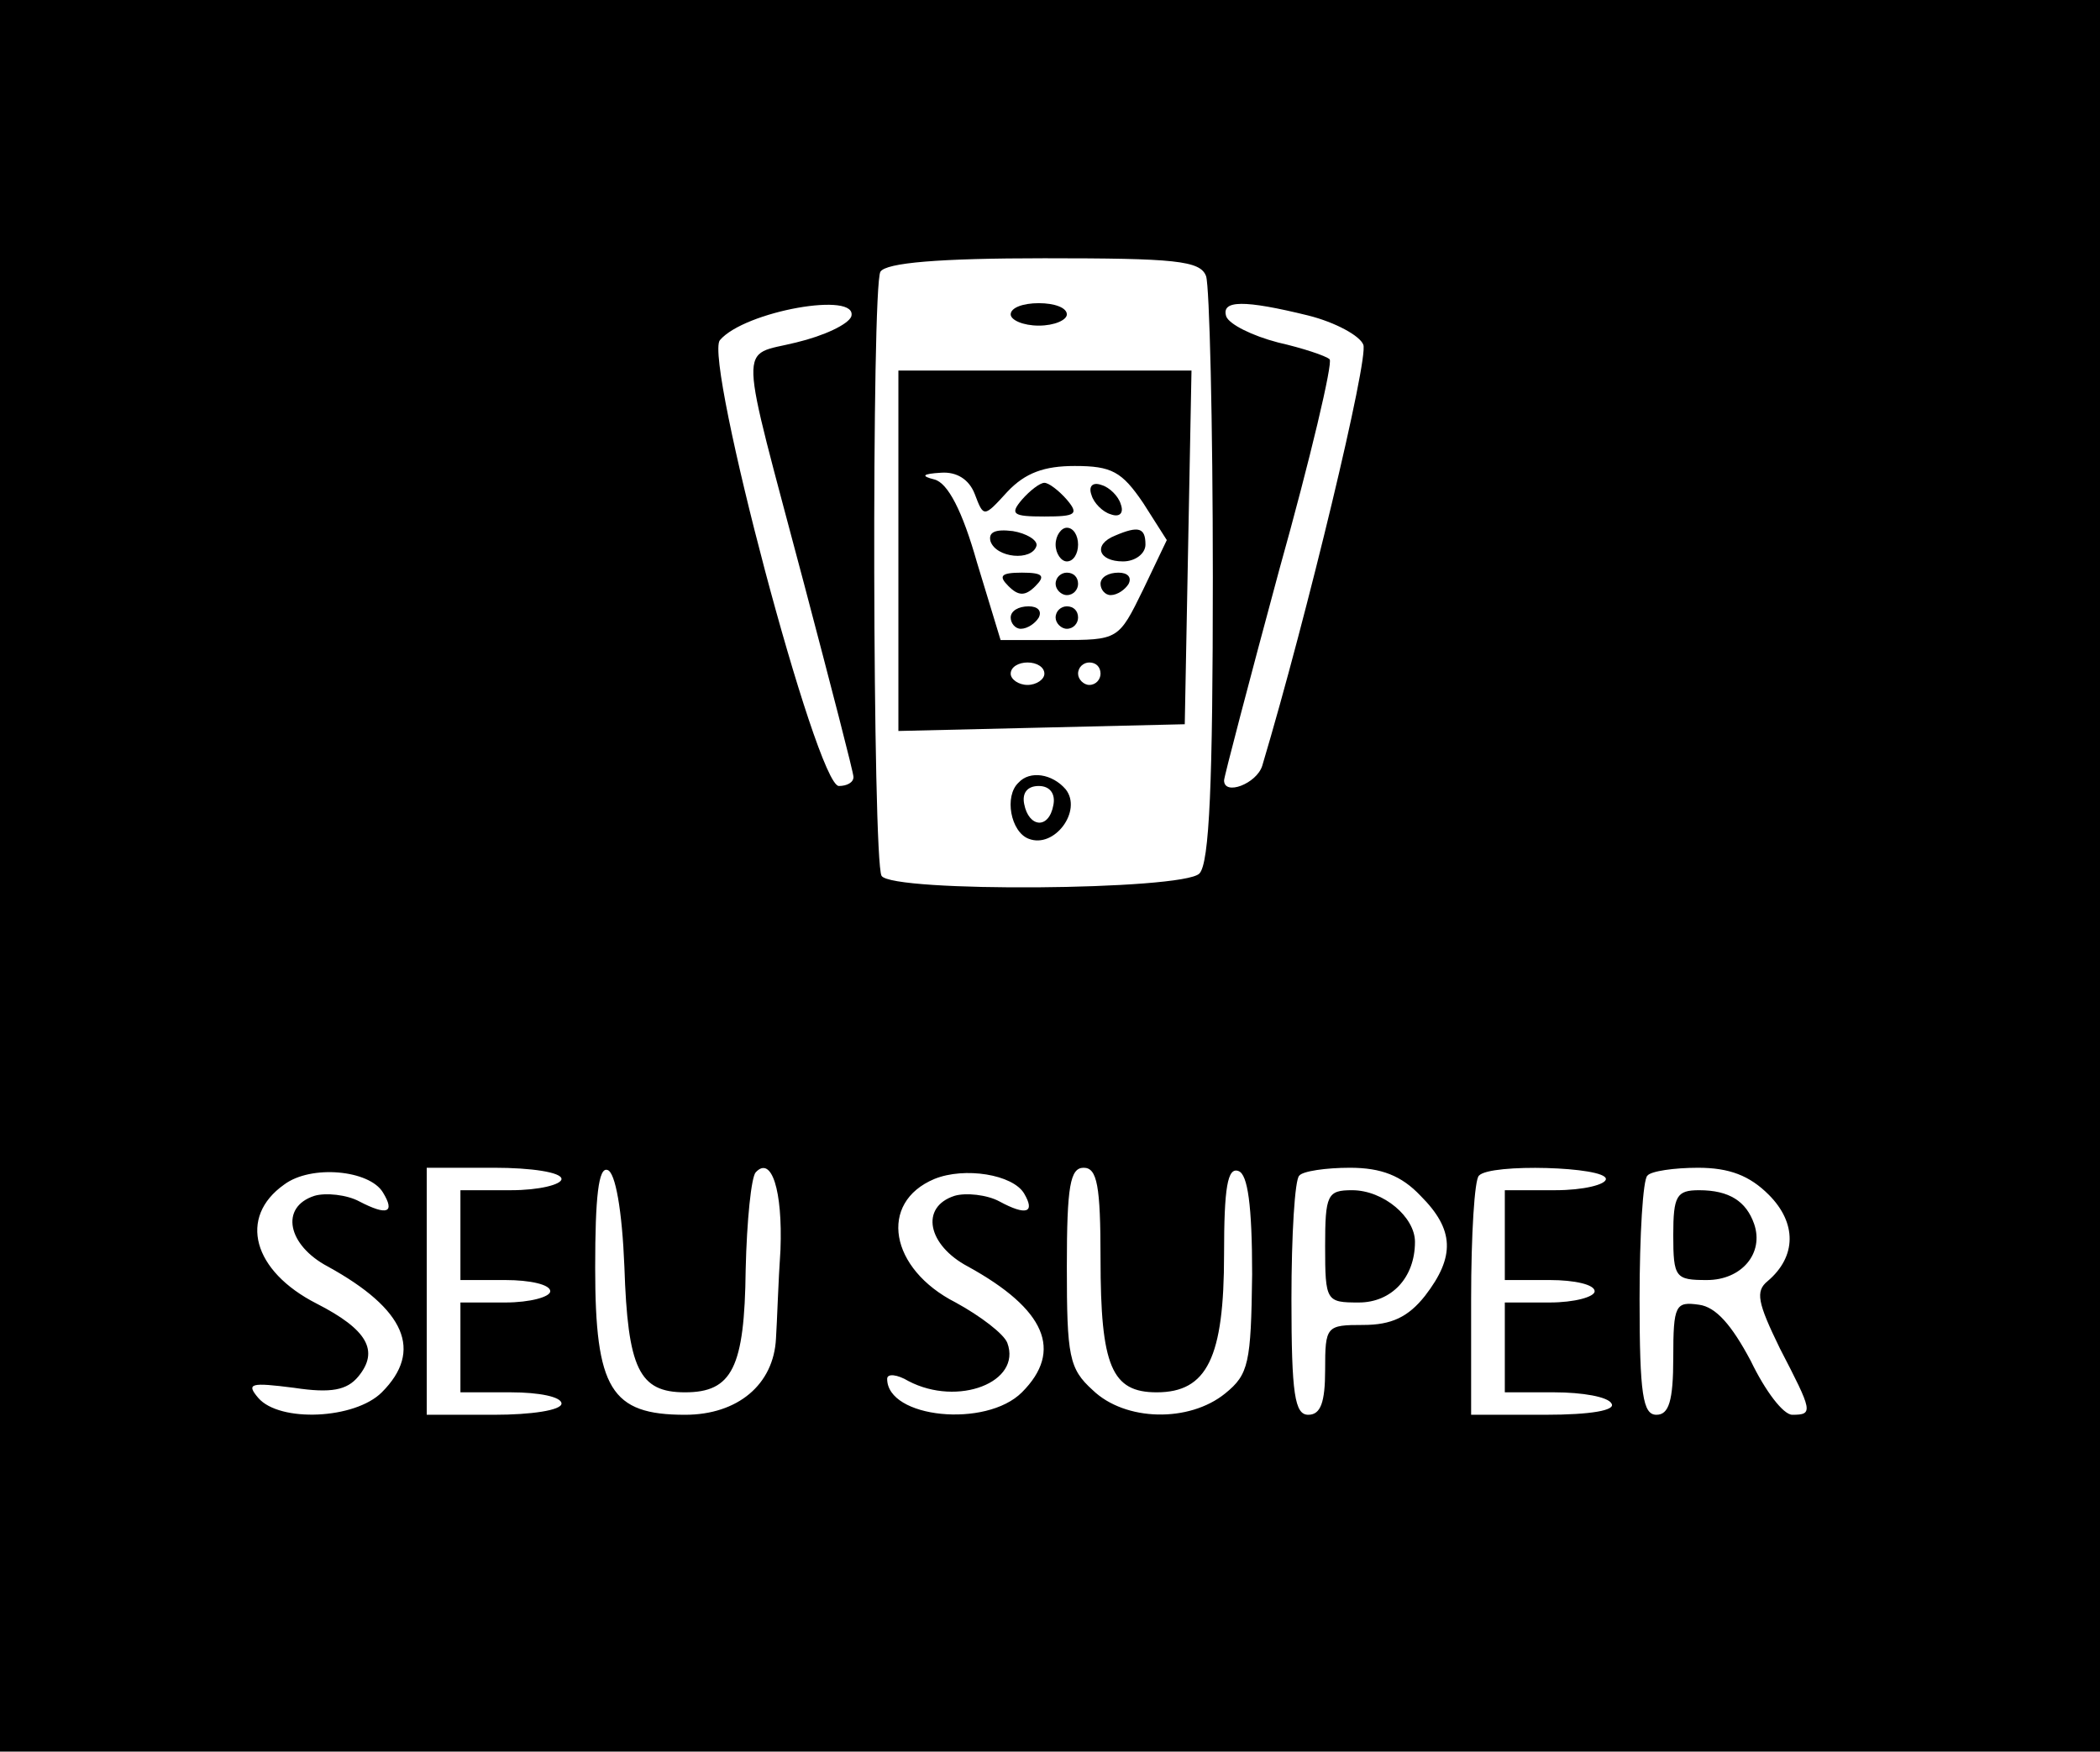 <?xml version="1.0" standalone="no"?>
<!DOCTYPE svg PUBLIC "-//W3C//DTD SVG 20010904//EN"
 "http://www.w3.org/TR/2001/REC-SVG-20010904/DTD/svg10.dtd">
<svg version="1.0" xmlns="http://www.w3.org/2000/svg"
 width="187pt" height="156pt" viewBox="0 0 187 156"
 preserveAspectRatio="xMidYMid meet">

<g transform="translate(0,156) scale(0.1,-0.1)"
fill="#000000" stroke="none">
<path d="M0 780 l0 -780 935 0 935 0 0 780 0 780 -935 0 -935 0 0 -780z m1074
534 c3 -9 6 -129 6 -268 0 -183 -3 -255 -12 -264 -15 -15 -274 -17 -283 -2 -8
14 -9 525 -1 538 5 8 52 12 146 12 116 0 139 -2 144 -16z m-316 -36 c-3 -7
-24 -17 -49 -23 -52 -13 -52 8 7 -215 24 -91 44 -168 44 -172 0 -5 -6 -8 -13
-8 -20 0 -120 379 -106 397 22 26 124 44 117 21z m407 1 c24 -6 46 -18 49 -26
5 -12 -50 -241 -90 -375 -5 -16 -34 -27 -34 -13 0 3 22 87 49 187 28 100 48
185 45 188 -3 3 -24 10 -46 15 -23 6 -43 16 -46 23 -5 15 16 15 73 1z m-824
-781 c11 -18 4 -21 -21 -8 -11 6 -30 8 -40 5 -31 -10 -24 -44 12 -63 69 -38
85 -75 48 -112 -24 -24 -91 -27 -110 -5 -11 13 -7 14 32 9 33 -5 47 -2 57 10
19 23 8 42 -37 65 -57 29 -70 77 -29 106 24 18 76 13 88 -7z m159 12 c0 -5
-20 -10 -45 -10 l-45 0 0 -40 0 -40 40 0 c22 0 40 -4 40 -10 0 -5 -18 -10 -40
-10 l-40 0 0 -40 0 -40 45 0 c25 0 45 -4 45 -10 0 -6 -27 -10 -60 -10 l-60 0
0 110 0 110 60 0 c33 0 60 -4 60 -10z m56 -78 c3 -91 13 -112 54 -112 42 0 53
22 54 109 1 44 5 83 9 87 14 15 24 -16 22 -69 -2 -29 -3 -64 -4 -79 -2 -41
-34 -68 -81 -68 -66 0 -80 23 -80 131 0 63 3 90 11 87 7 -2 13 -36 15 -86z
m356 65 c10 -17 2 -20 -22 -7 -11 6 -30 8 -40 5 -31 -10 -24 -44 12 -63 69
-38 85 -75 48 -112 -32 -32 -120 -23 -120 12 0 5 9 4 19 -2 44 -23 101 -1 88
34 -3 8 -24 24 -46 36 -59 30 -69 89 -19 110 27 11 70 4 80 -13z m68 -58 c0
-96 10 -119 50 -119 45 0 60 31 60 123 0 59 3 78 13 74 8 -3 12 -30 12 -92 -1
-79 -3 -89 -24 -106 -32 -26 -89 -25 -118 3 -21 19 -23 30 -23 110 0 72 3 88
15 88 12 0 15 -16 15 -81z m285 56 c30 -30 31 -54 4 -89 -15 -19 -30 -26 -55
-26 -33 0 -34 -1 -34 -40 0 -29 -4 -40 -15 -40 -12 0 -15 18 -15 103 0 57 3
107 7 110 3 4 24 7 45 7 28 0 46 -7 63 -25z m165 15 c0 -5 -20 -10 -45 -10
l-45 0 0 -40 0 -40 40 0 c22 0 40 -4 40 -10 0 -5 -18 -10 -40 -10 l-40 0 0
-40 0 -40 44 0 c25 0 48 -4 51 -10 4 -6 -18 -10 -59 -10 l-66 0 0 103 c0 57 3
107 7 110 10 11 113 8 113 -3z m145 -14 c25 -25 25 -55 -1 -77 -11 -9 -9 -19
11 -60 29 -56 30 -59 11 -59 -8 0 -24 21 -37 48 -17 32 -31 48 -46 50 -21 3
-23 0 -23 -47 0 -39 -4 -51 -15 -51 -12 0 -15 18 -15 103 0 57 3 107 7 110 3
4 24 7 45 7 28 0 46 -7 63 -24z"/>
<path d="M900 1280 c0 -5 11 -10 25 -10 14 0 25 5 25 10 0 6 -11 10 -25 10
-14 0 -25 -4 -25 -10z"/>
<path d="M800 1070 l0 -161 128 3 127 3 3 158 3 157 -131 0 -130 0 0 -160z
m218 42 l21 -33 -21 -44 c-22 -45 -22 -45 -75 -45 l-52 0 -21 69 c-13 46 -26
71 -38 74 -12 3 -11 5 6 6 14 1 25 -6 30 -19 8 -21 8 -21 29 2 16 17 33 23 60
23 33 0 42 -5 61 -33z m-88 -152 c0 -5 -7 -10 -15 -10 -8 0 -15 5 -15 10 0 6
7 10 15 10 8 0 15 -4 15 -10z m50 0 c0 -5 -4 -10 -10 -10 -5 0 -10 5 -10 10 0
6 5 10 10 10 6 0 10 -4 10 -10z"/>
<path d="M910 1115 c-11 -13 -8 -15 20 -15 28 0 31 2 20 15 -7 8 -16 15 -20
15 -4 0 -13 -7 -20 -15z"/>
<path d="M972 1119 c2 -7 10 -15 17 -17 8 -3 12 1 9 9 -2 7 -10 15 -17 17 -8
3 -12 -1 -9 -9z"/>
<path d="M882 1078 c5 -15 37 -18 41 -4 1 5 -9 11 -21 13 -16 2 -22 -1 -20 -9z"/>
<path d="M940 1075 c0 -8 5 -15 10 -15 6 0 10 7 10 15 0 8 -4 15 -10 15 -5 0
-10 -7 -10 -15z"/>
<path d="M993 1083 c-20 -8 -15 -23 7 -23 11 0 20 7 20 15 0 15 -6 17 -27 8z"/>
<path d="M898 1038 c9 -9 15 -9 24 0 9 9 7 12 -12 12 -19 0 -21 -3 -12 -12z"/>
<path d="M940 1040 c0 -5 5 -10 10 -10 6 0 10 5 10 10 0 6 -4 10 -10 10 -5 0
-10 -4 -10 -10z"/>
<path d="M980 1040 c0 -5 4 -10 9 -10 6 0 13 5 16 10 3 6 -1 10 -9 10 -9 0
-16 -4 -16 -10z"/>
<path d="M900 1010 c0 -5 4 -10 9 -10 6 0 13 5 16 10 3 6 -1 10 -9 10 -9 0
-16 -4 -16 -10z"/>
<path d="M940 1010 c0 -5 5 -10 10 -10 6 0 10 5 10 10 0 6 -4 10 -10 10 -5 0
-10 -4 -10 -10z"/>
<path d="M907 863 c-13 -12 -7 -44 9 -50 23 -9 48 25 33 44 -12 14 -32 17 -42
6z m31 -20 c-4 -22 -22 -20 -26 1 -2 10 3 16 13 16 10 0 15 -7 13 -17z"/>
<path d="M1180 450 c0 -49 1 -50 30 -50 29 0 50 22 50 54 0 22 -28 46 -56 46
-22 0 -24 -4 -24 -50z"/>
<path d="M1490 460 c0 -38 2 -40 30 -40 31 0 51 24 42 50 -7 20 -22 30 -49 30
-20 0 -23 -5 -23 -40z"/>
</g>
</svg>
